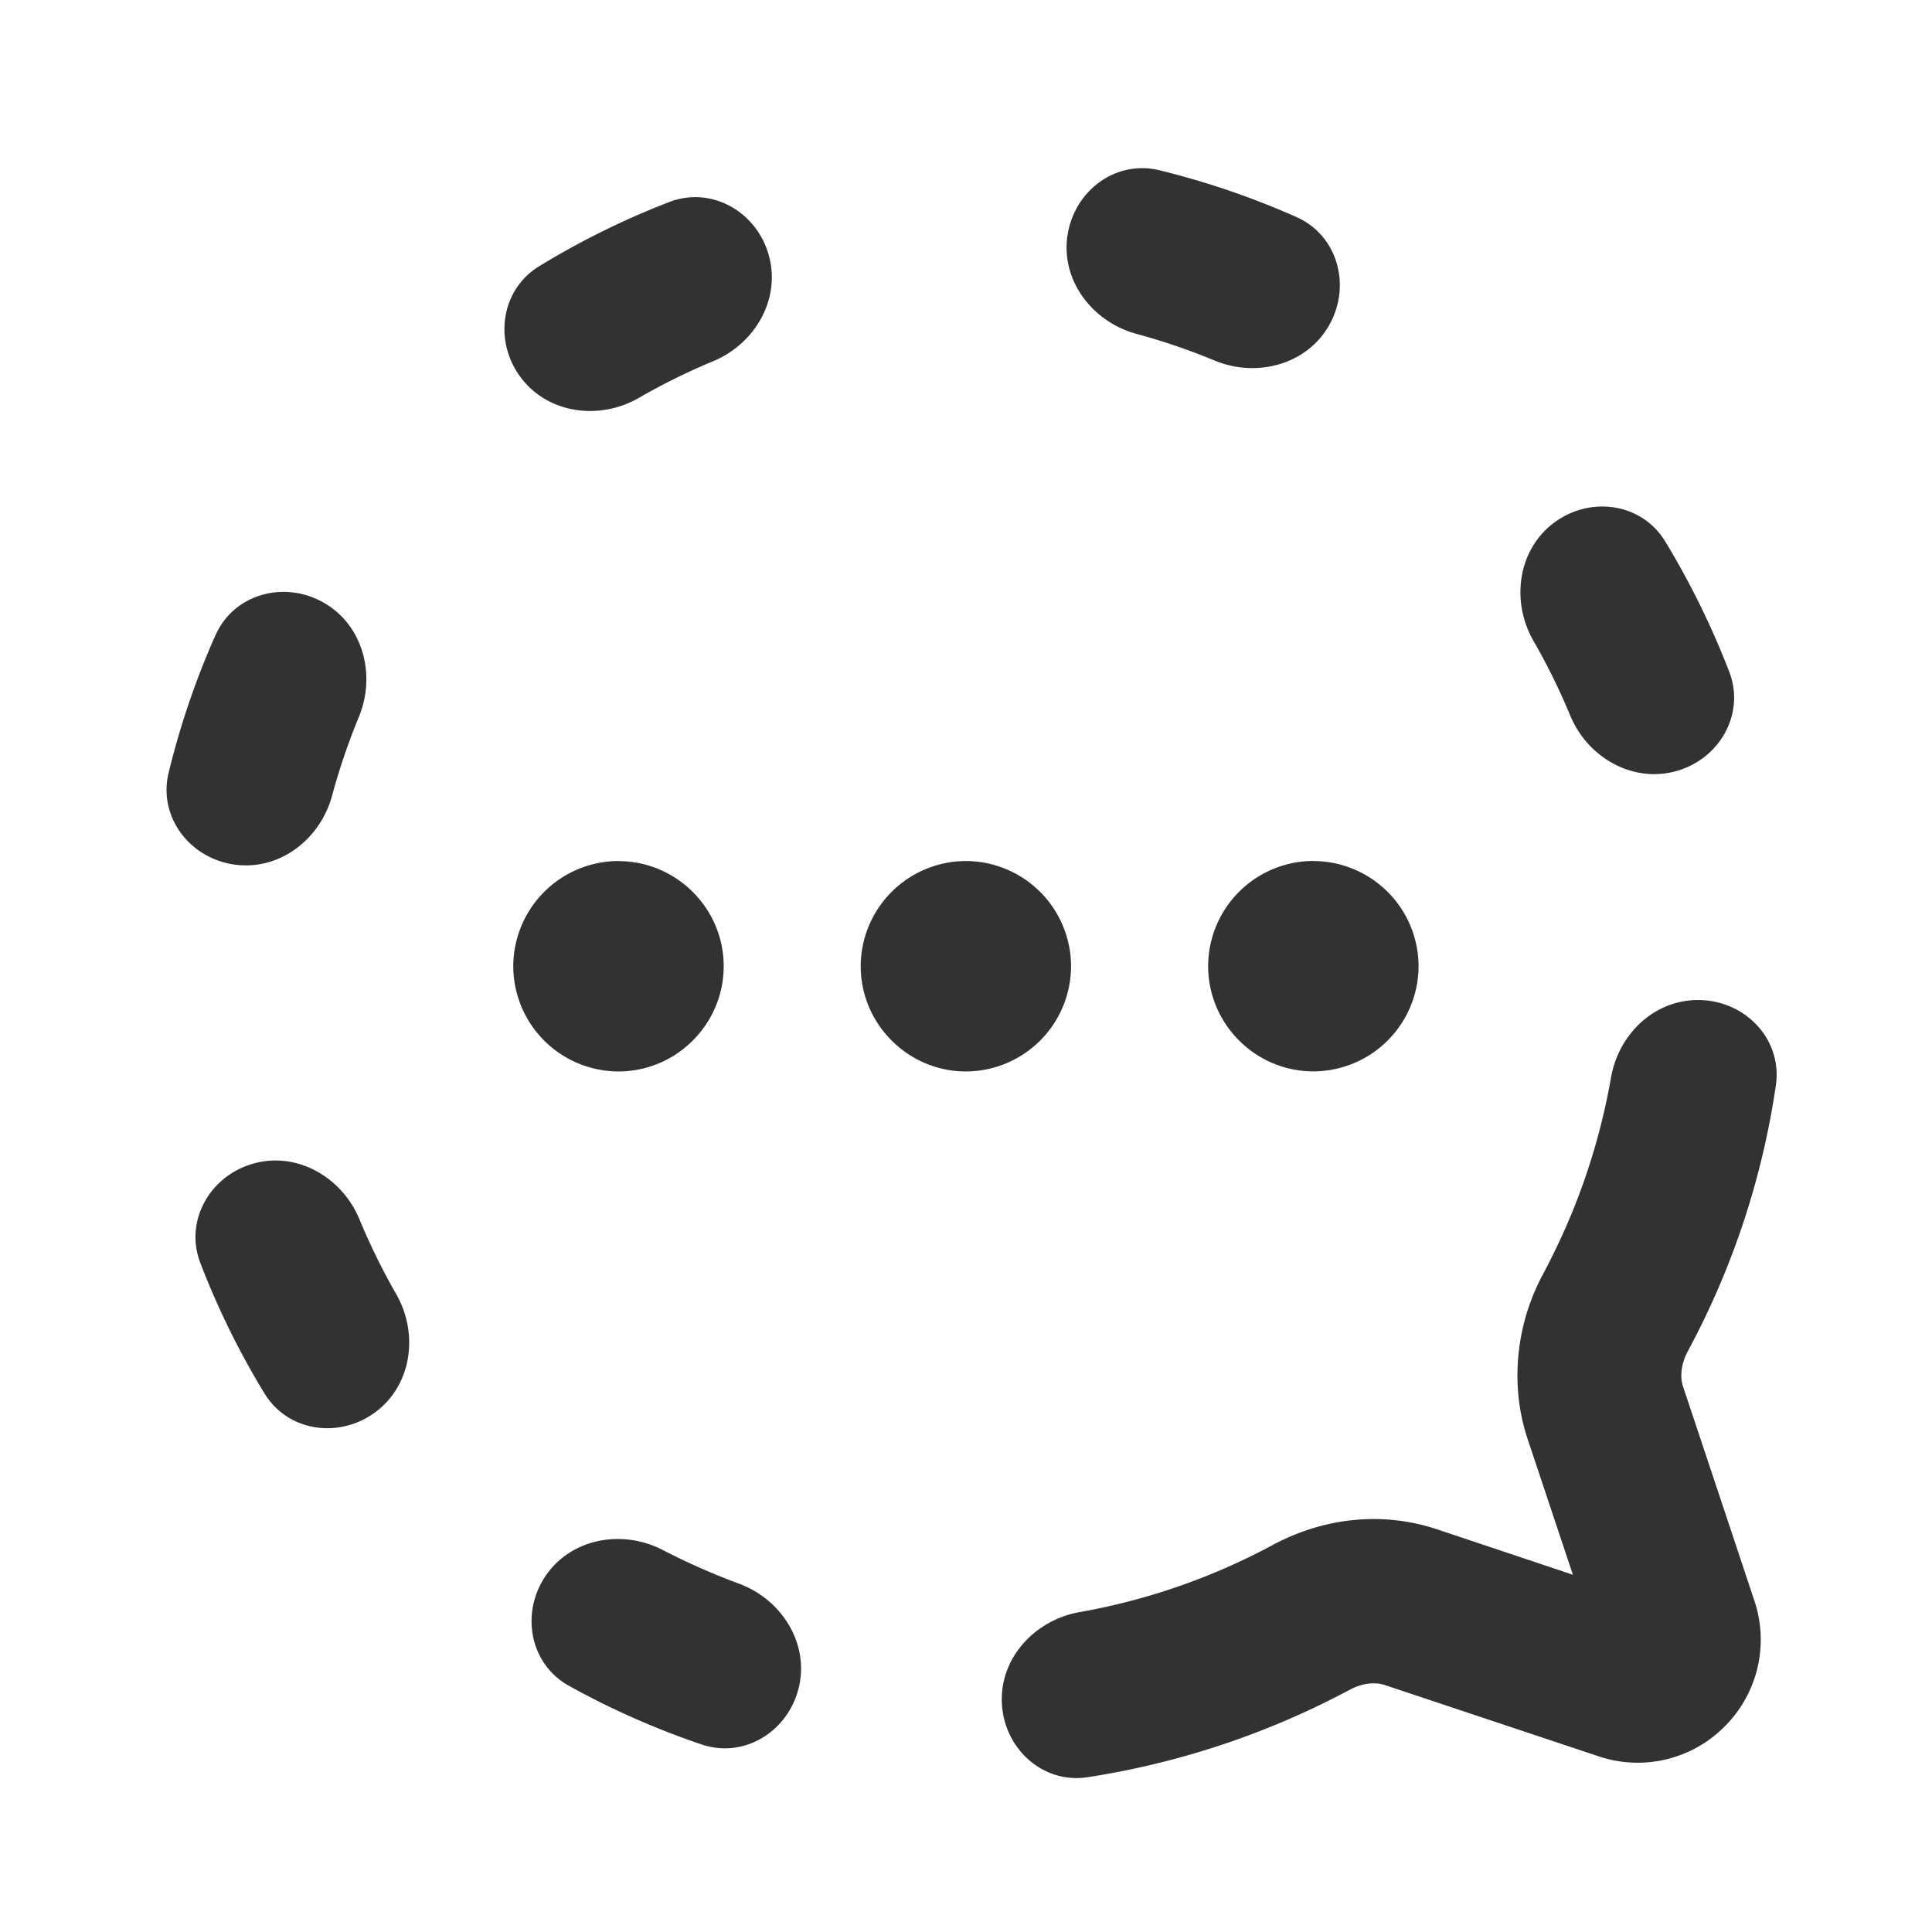 <svg xmlns="http://www.w3.org/2000/svg" width="24" height="24" fill="none" viewBox="0 0 24 24"><path fill="#313234" d="M21.025 12.425c.609-.04 1.124.456 1.035 1.06a10 10 0 0 1-1.09 3.294c-.05.09-.121.271-.061.45l.602 1.806.282.848a1.52 1.52 0 0 1-.37 1.565 1.52 1.52 0 0 1-1.563.37l-.957-.319-1.695-.565c-.177-.06-.357.01-.447.06a10.2 10.2 0 0 1-3.25 1.083c-.554.085-1.033-.35-1.065-.91-.032-.564.404-1.04.961-1.14a8 8 0 0 0 2.395-.83c.311-.168.64-.272.971-.31a2.5 2.5 0 0 1 1.08.111l1.686.564-.563-1.688a2.5 2.5 0 0 1-.111-.51 2.65 2.65 0 0 1 .308-1.545q.21-.396.376-.806.317-.792.463-1.624c.088-.513.494-.93 1.013-.964M6.782 19.57c.32-.464.952-.574 1.452-.315q.46.238.944.417c.528.194.873.735.747 1.283-.127.549-.676.896-1.21.715a10 10 0 0 1-1.645-.727c-.492-.271-.607-.91-.288-1.373m-3.63-5.117c.542-.15 1.097.173 1.313.693q.199.48.457.93c.279.488.196 1.123-.252 1.461-.45.34-1.094.252-1.386-.23a10 10 0 0 1-.795-1.617c-.202-.525.121-1.087.663-1.237m4.53-3.756c.72 0 1.308.587 1.308 1.305 0 .72-.588 1.308-1.308 1.308a1.31 1.31 0 0 1-1.306-1.308 1.31 1.31 0 0 1 1.306-1.306m4.317 0a1.31 1.31 0 0 1 1.306 1.305A1.31 1.31 0 0 1 12 13.31c-.72 0-1.308-.589-1.308-1.308A1.31 1.31 0 0 1 12 10.696m4.315 0a1.31 1.31 0 0 1 1.307 1.305 1.31 1.31 0 0 1-1.307 1.308c-.72 0-1.307-.589-1.307-1.308a1.31 1.31 0 0 1 1.307-1.306M2.677 7.892c.227-.515.854-.685 1.343-.406.489.277.653.897.439 1.417q-.198.48-.334.982c-.147.543-.656.934-1.213.855-.557-.078-.95-.595-.817-1.141a10 10 0 0 1 .581-1.707m16.626-1.396c.449-.339 1.092-.25 1.384.23q.469.774.795 1.618c.202.524-.12 1.087-.662 1.236s-1.098-.172-1.313-.691a8 8 0 0 0-.458-.93c-.279-.488-.195-1.124.253-1.463M8.313 2.51c.525-.203 1.09.121 1.238.664.15.542-.172 1.097-.692 1.313a8 8 0 0 0-.925.457c-.488.28-1.125.196-1.464-.254s-.25-1.092.23-1.384a10 10 0 0 1 1.613-.796m4.947.423c.078-.558.596-.951 1.143-.818q.877.215 1.702.581c.514.228.684.855.406 1.344-.277.49-.899.655-1.42.44a8 8 0 0 0-.975-.333c-.543-.148-.935-.657-.857-1.214"/></svg>